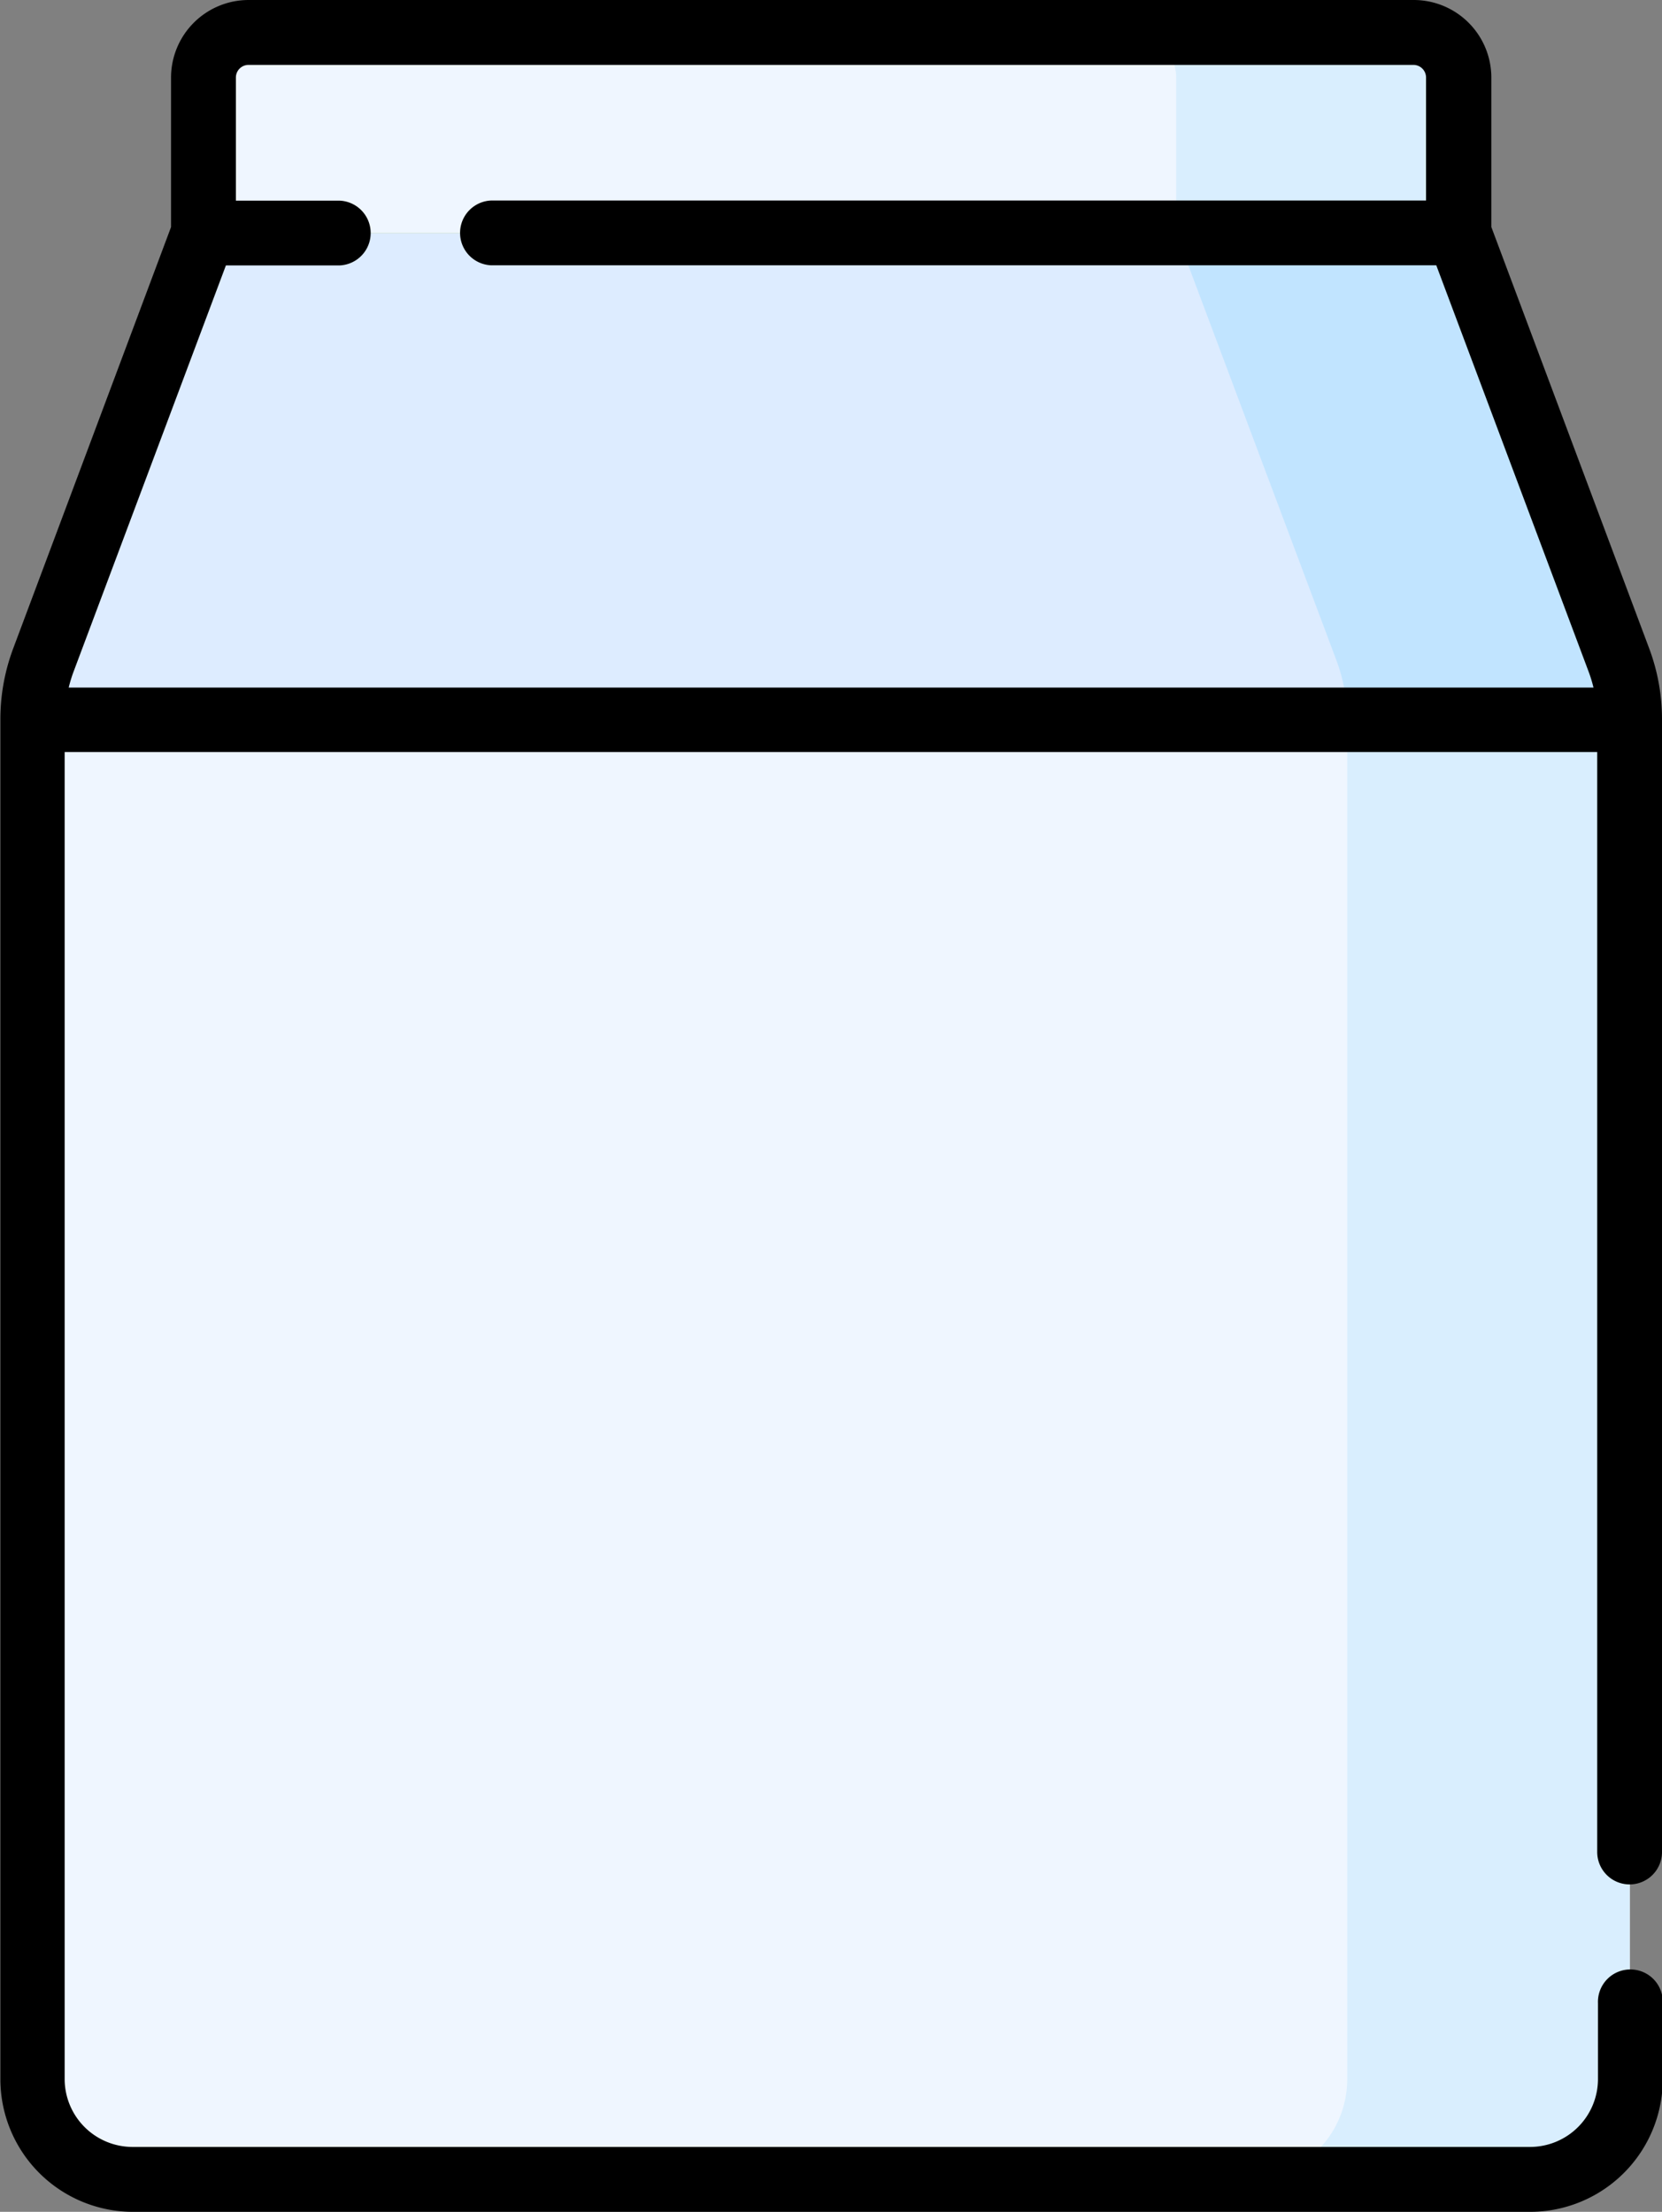 <svg xmlns="http://www.w3.org/2000/svg" width="26.294" height="35" viewBox="0 0 26.294 35"><rect x="0" y="0" width="26.294" height="35" fill="#808080" stroke="none"/><defs><style>.a{fill:#eff6ff;}.b{fill:#d9eefe;}.c{fill:#b5e245;}.d{fill:#ddecff;}.e{fill:#c1e4ff;}</style></defs><g transform="translate(-63.677 0)"><g transform="translate(64.19 0.513)"><g transform="translate(0)"><path class="a" d="M93.739,53.915H73.883l-2.535,6.763a2.691,2.691,0,0,0-.171.945V83.131a1.586,1.586,0,0,0,1.586,1.586h22.1a1.586,1.586,0,0,0,1.586-1.586V61.623a2.69,2.69,0,0,0-.171-.945Z" transform="translate(-71.177 -50.742)"/><path class="b" d="M353.852,166.669v21.508a1.586,1.586,0,0,1-1.586,1.586h4.468a1.586,1.586,0,0,0,1.586-1.586V166.669Z" transform="translate(-333.051 -155.788)"/><path class="c" d="M93.739,53.915H73.883l-2.535,6.763a2.691,2.691,0,0,0-.171.945H96.446a2.69,2.69,0,0,0-.171-.945Z" transform="translate(-71.177 -50.742)"/><path class="a" d="M110.768,10.673V8.214a.714.714,0,0,1,.714-.714H129.91a.714.714,0,0,1,.714.714v2.459Z" transform="translate(-108.062 -7.5)"/><path class="b" d="M329.9,7.5h-4.468a.714.714,0,0,1,.714.714v2.459h4.468V8.214A.714.714,0,0,0,329.9,7.5Z" transform="translate(-308.051 -7.5)"/></g><path class="d" d="M93.739,53.915H73.883l-2.535,6.763a2.691,2.691,0,0,0-.171.945H96.446a2.69,2.69,0,0,0-.171-.945Z" transform="translate(-71.177 -50.742)"/><g transform="translate(18.095 3.173)"><path class="e" d="M342.88,60.678l-2.535-6.763h-4.468l2.535,6.763a2.691,2.691,0,0,1,.171.945h4.468A2.689,2.689,0,0,0,342.88,60.678Z" transform="translate(-335.877 -53.915)"/></g></g><g transform="translate(63.677 0)"><path d="M89.458,29.819a.513.513,0,0,0,.513-.513V11.393a3.193,3.193,0,0,0-.2-1.125l-2.5-6.676V1.227A1.228,1.228,0,0,0,86.038,0H67.61a1.228,1.228,0,0,0-1.227,1.227V3.593l-2.5,6.676a3.192,3.192,0,0,0-.2,1.125V32.9a2.1,2.1,0,0,0,2.1,2.1h22.1a2.1,2.1,0,0,0,2.1-2.1V31.7a.513.513,0,1,0-1.025,0v1.2a1.075,1.075,0,0,1-1.073,1.073h-22.1A1.075,1.075,0,0,1,64.7,32.9v-21H88.946v17.4A.513.513,0,0,0,89.458,29.819ZM67.251,4.2h1.8a.513.513,0,0,0,0-1.025H67.409V1.227a.2.2,0,0,1,.2-.2H86.038a.2.2,0,0,1,.2.2V3.173H71.446a.513.513,0,0,0,0,1.025H86.4l2.41,6.43a2.168,2.168,0,0,1,.077.252H64.764a2.19,2.19,0,0,1,.077-.252Z" transform="translate(-63.677 0)"/></g></g></svg>
